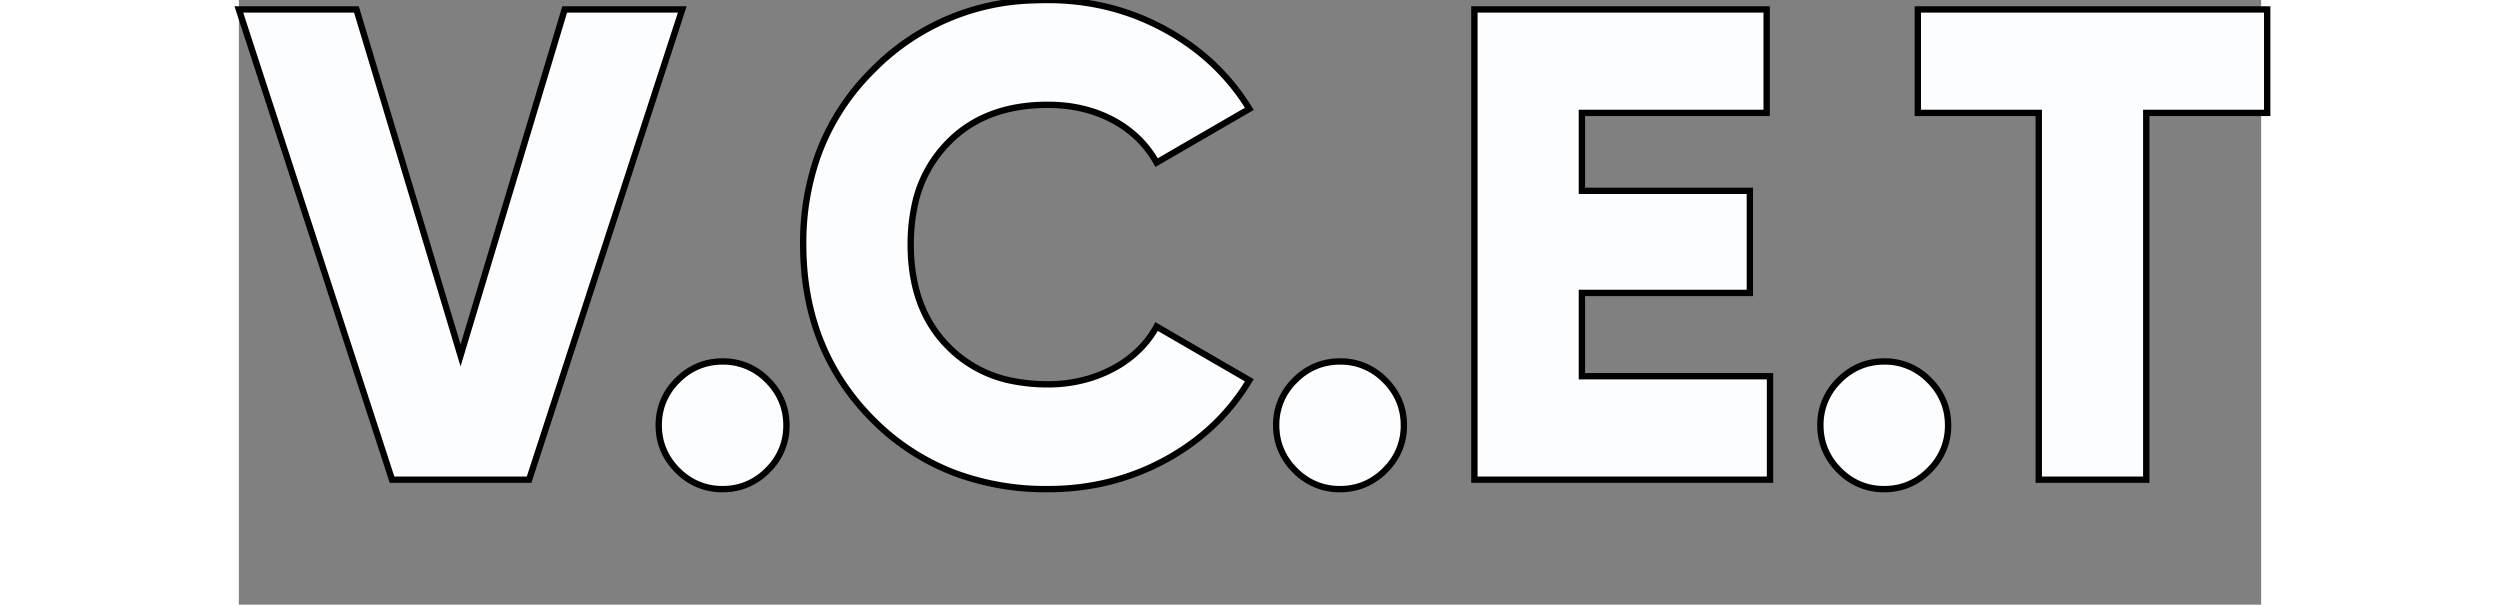 <svg width="301" height="72.803" viewBox="0 0 301 90" xmlns="http://www.w3.org/2000/svg"><rect x="0" y="0" width="301" height="90" fill="#808080" stroke="none"/><g id="svgGroup" stroke-linecap="round" fill-rule="evenodd" font-size="9pt" stroke="#000" stroke-width="0.25mm" fill="#fbfdff" style="stroke:#000;stroke-width:0.25mm;fill:#fbfdff"><path d="M 66 1.401 L 43.2 71.401 L 22.8 71.401 L 0 1.401 L 17.5 1.401 L 33 52.901 L 48.5 1.401 L 66 1.401 Z" id="0" vector-effect="non-scaling-stroke"/><path d="M 78.787 69.913 A 9.127 9.127 0 0 0 81.5 63.301 A 9.488 9.488 0 0 0 81.038 60.314 A 9.364 9.364 0 0 0 78.7 56.601 A 11.293 11.293 0 0 0 78.612 56.514 A 9.127 9.127 0 0 0 72 53.801 A 9.488 9.488 0 0 0 69.013 54.263 A 9.364 9.364 0 0 0 65.3 56.601 A 11.293 11.293 0 0 0 65.213 56.689 A 9.127 9.127 0 0 0 62.5 63.301 A 9.488 9.488 0 0 0 62.962 66.288 A 9.364 9.364 0 0 0 65.3 70.001 A 11.293 11.293 0 0 0 65.388 70.088 A 9.127 9.127 0 0 0 72 72.801 A 9.488 9.488 0 0 0 74.987 72.339 A 9.364 9.364 0 0 0 78.7 70.001 A 11.293 11.293 0 0 0 78.787 69.913 Z" id="1" vector-effect="non-scaling-stroke"/><path d="M 150.4 16.201 L 136.6 24.201 Q 134.3 20.101 130.05 17.851 Q 125.8 15.601 120.4 15.601 Q 111 15.601 105.5 21.301 A 18.713 18.713 0 0 0 100.537 30.844 A 27.325 27.325 0 0 0 100 36.401 Q 100 45.901 105.5 51.501 A 18.252 18.252 0 0 0 115.616 56.787 A 26.419 26.419 0 0 0 120.4 57.201 A 21.139 21.139 0 0 0 127.093 56.163 A 19.323 19.323 0 0 0 130.05 54.901 A 16.428 16.428 0 0 0 134.458 51.571 A 14.89 14.89 0 0 0 136.6 48.601 L 150.4 56.601 Q 145.9 64.101 137.9 68.451 Q 129.9 72.801 120.4 72.801 A 38.883 38.883 0 0 1 106.846 70.516 A 34.469 34.469 0 0 1 94.3 62.401 Q 84 52.001 84 36.401 A 38.737 38.737 0 0 1 86.226 23.043 A 34.101 34.101 0 0 1 94.3 10.501 A 34.616 34.616 0 0 1 118.446 0.042 A 46.05 46.05 0 0 1 120.4 0.001 Q 129.8 0.001 137.8 4.351 Q 145.8 8.701 150.4 16.201 Z" id="2" vector-effect="non-scaling-stroke"/><path d="M 170.687 69.913 A 9.127 9.127 0 0 0 173.4 63.301 A 9.488 9.488 0 0 0 172.938 60.314 A 9.364 9.364 0 0 0 170.6 56.601 A 11.293 11.293 0 0 0 170.512 56.514 A 9.127 9.127 0 0 0 163.9 53.801 A 9.488 9.488 0 0 0 160.913 54.263 A 9.364 9.364 0 0 0 157.2 56.601 A 11.293 11.293 0 0 0 157.113 56.689 A 9.127 9.127 0 0 0 154.4 63.301 A 9.488 9.488 0 0 0 154.862 66.288 A 9.364 9.364 0 0 0 157.2 70.001 A 11.293 11.293 0 0 0 157.288 70.088 A 9.127 9.127 0 0 0 163.9 72.801 A 9.488 9.488 0 0 0 166.887 72.339 A 9.364 9.364 0 0 0 170.6 70.001 A 11.293 11.293 0 0 0 170.687 69.913 Z" id="3" vector-effect="non-scaling-stroke"/><path d="M 224.9 43.601 L 199.9 43.601 L 199.9 56.001 L 227.9 56.001 L 227.9 71.401 L 183.9 71.401 L 183.9 1.401 L 227.4 1.401 L 227.4 16.801 L 199.9 16.801 L 199.9 28.401 L 224.9 28.401 L 224.9 43.601 Z" id="4" vector-effect="non-scaling-stroke"/><path d="M 251.687 69.913 A 9.127 9.127 0 0 0 254.4 63.301 A 9.488 9.488 0 0 0 253.938 60.314 A 9.364 9.364 0 0 0 251.6 56.601 A 11.293 11.293 0 0 0 251.512 56.514 A 9.127 9.127 0 0 0 244.9 53.801 A 9.488 9.488 0 0 0 241.913 54.263 A 9.364 9.364 0 0 0 238.2 56.601 A 11.293 11.293 0 0 0 238.113 56.689 A 9.127 9.127 0 0 0 235.4 63.301 A 9.488 9.488 0 0 0 235.862 66.288 A 9.364 9.364 0 0 0 238.2 70.001 A 11.293 11.293 0 0 0 238.288 70.088 A 9.127 9.127 0 0 0 244.9 72.801 A 9.488 9.488 0 0 0 247.887 72.339 A 9.364 9.364 0 0 0 251.6 70.001 A 11.293 11.293 0 0 0 251.687 69.913 Z" id="5" vector-effect="non-scaling-stroke"/><path d="M 249.9 16.801 L 249.9 1.401 L 301.9 1.401 L 301.9 16.801 L 283.9 16.801 L 283.9 71.401 L 267.9 71.401 L 267.9 16.801 L 249.9 16.801 Z" id="6" vector-effect="non-scaling-stroke"/></g></svg>